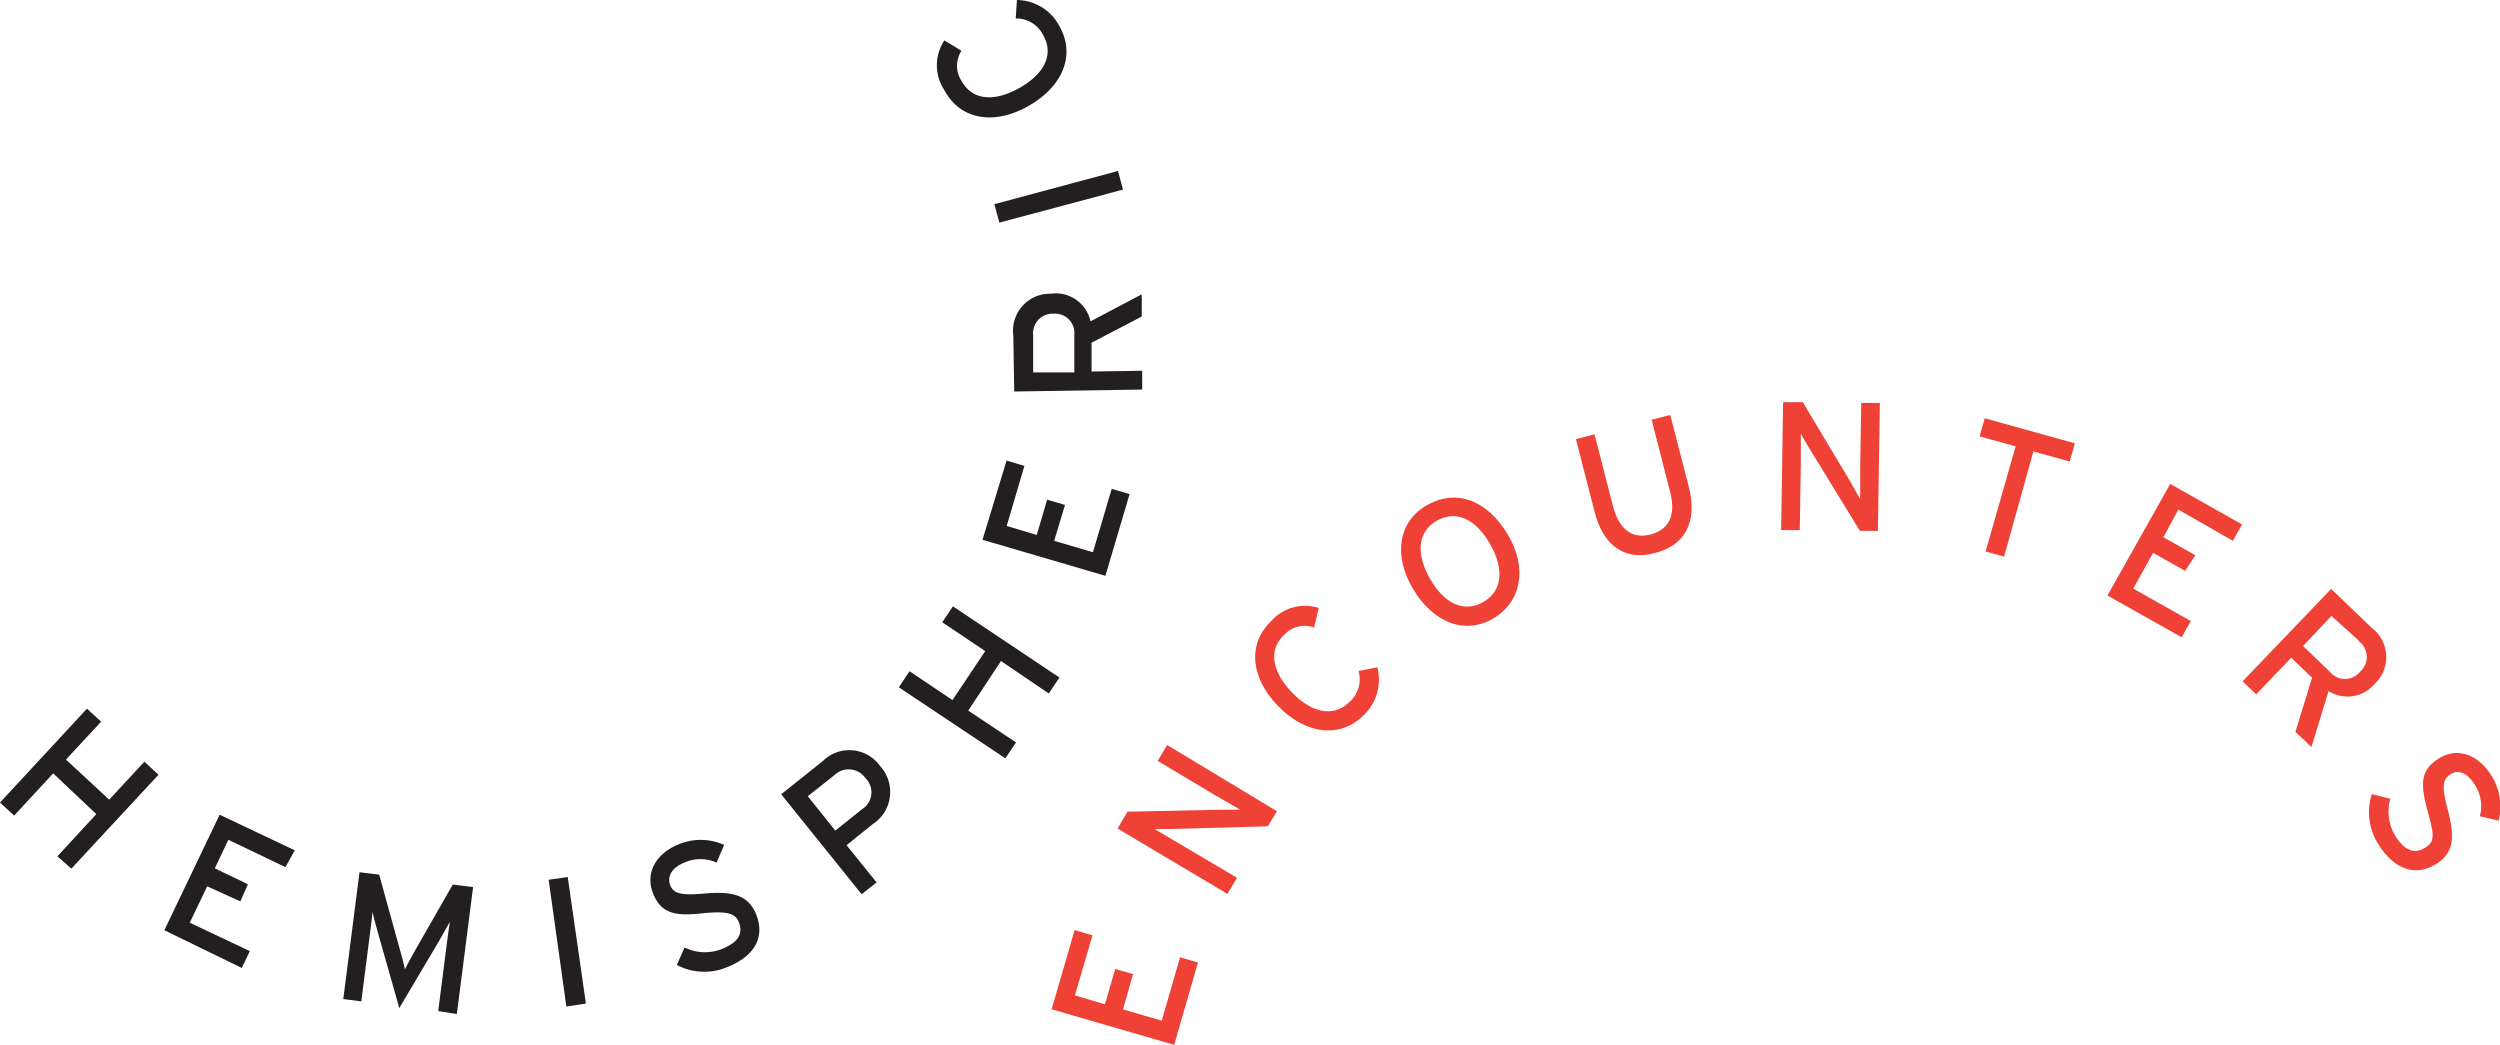 <svg id="Layer_1" data-name="Layer 1" xmlns="http://www.w3.org/2000/svg" viewBox="0 0 166.41 69.55"><defs><style>.cls-1{fill:#231f20;}.cls-2{fill:#ef4136;}</style></defs><title>logo export</title><path class="cls-1" d="M3.82,57l2.59-2.81L3.54,51.48.94,54.29,0,53.42l5.79-6.25.94.87L4.39,50.56l2.88,2.67L9.61,50.7l.94.87-5.8,6.25Z"/><path class="cls-1" d="M10.94,61.92l3.68-7.69,5,2.37L19,57.72l-3.8-1.82-.9,1.9,2.2,1.06L16,60l-2.21-1-1.16,2.42,4,1.89-.54,1.12Z"/><path class="cls-1" d="M29.17,67.3l.57-4.47c.06-.5.17-1.24.21-1.48l-.71,1.26L26.58,67.1l-1.42-5c-.15-.51-.31-1.14-.37-1.4,0,.25-.11,1-.17,1.49l-.57,4.47-1.2-.16,1.08-8.44,1.31.16L26.56,63c.14.5.33,1.15.39,1.52.17-.34.49-.91.75-1.38l2.44-4.26,1.35.17-1.08,8.45Z"/><path class="cls-1" d="M37.7,67l-1.18-8.44,1.27-.18L39,66.8Z"/><path class="cls-1" d="M48.37,64.39a3.91,3.91,0,0,1-3.32-.16l.52-1.16a3.08,3.08,0,0,0,2.43.12c1.11-.44,1.49-1,1.18-1.81-.24-.61-.83-.73-2.31-.6C45,61,44,60.85,43.46,59.44s.28-2.67,1.74-3.25a3.81,3.81,0,0,1,3,.05l-.5,1.18a2.6,2.6,0,0,0-2.15,0c-.92.37-1.14,1-.93,1.52s.69.68,2.22.54c1.75-.15,2.93,0,3.49,1.38S50.4,63.59,48.37,64.39Z"/><path class="cls-1" d="M58.09,54.86l-1.74,1.4,2,2.48-1,.78L52,52.87l2.79-2.23a2.51,2.51,0,0,1,3.8.36A2.55,2.55,0,0,1,58.09,54.86Zm-2.54-3.27L53.77,53l1.83,2.29,1.79-1.43a1.32,1.32,0,0,0,.22-2.06A1.36,1.36,0,0,0,55.55,51.59Z"/><path class="cls-1" d="M69.81,46.16,66.63,44,64.45,47.3l3.18,2.12-.71,1.06-7.09-4.73.71-1.07L63.4,46.6l2.18-3.26-2.86-1.92.71-1.06,7.09,4.74Z"/><path class="cls-1" d="M73.58,38.33l-8.18-2.4L67,30.66l1.19.35-1.18,4,2,.6.69-2.35,1.19.35L70.17,36l2.58.76L74,32.54l1.19.35Z"/><path class="cls-1" d="M72.59,21.39,76,19.59l0,1.48-3.34,1.74,0,1.92,3.37-.05,0,1.25-8.52.13-.06-3.73a2.46,2.46,0,0,1,2.5-2.78A2.37,2.37,0,0,1,72.59,21.39Zm-3.82.92,0,2.48,2.74,0,0-2.48a1.29,1.29,0,0,0-1.38-1.43A1.3,1.3,0,0,0,68.77,22.31Z"/><path class="cls-1" d="M74.75,12.62l-8.23,2.2-.33-1.23,8.23-2.21Z"/><path class="cls-1" d="M70.54,1.78c1.07,1.92.17,4-2.09,5.28S63.93,8,62.86,6a3,3,0,0,1,0-3.31L64,3.38a1.84,1.84,0,0,0,0,2c.72,1.3,2.16,1.42,3.83.49s2.34-2.22,1.62-3.51a2,2,0,0,0-1.84-1.13L67.69,0A3.25,3.25,0,0,1,70.54,1.78Z"/><path class="cls-2" d="M78.16,69.55,70,67.18l1.53-5.27,1.19.35-1.17,4,2,.59.68-2.35,1.19.34-.67,2.35,2.58.75,1.22-4.22,1.19.35Z"/><path class="cls-2" d="M84.39,55l-6.32.18c-.38,0-1,0-1.23,0l1.7,1,3.8,2.25-.64,1.07-7.31-4.35.66-1.12,6.12-.13h1.39l-1.73-1-3.77-2.25.63-1.06L85,54Z"/><path class="cls-2" d="M90.74,47.64c-1.58,1.54-3.84,1.22-5.65-.63S83,42.9,84.6,41.36a3,3,0,0,1,3.18-.89l-.31,1.3a1.85,1.85,0,0,0-2,.5c-1.06,1-.79,2.46.54,3.83s2.75,1.66,3.82.62a2,2,0,0,0,.6-2.06l1.25-.24A3.27,3.27,0,0,1,90.74,47.64Z"/><path class="cls-2" d="M99.36,41.19c-1.92,1.09-4,.21-5.31-2s-1-4.51,1-5.6,4-.21,5.32,2S101.28,40.09,99.36,41.19Zm-3.72-6.53c-1.29.74-1.4,2.19-.46,3.85s2.25,2.3,3.54,1.57,1.42-2.2.47-3.86S96.94,33.92,95.64,34.66Z"/><path class="cls-2" d="M110.13,36.82c-2,.53-3.44-.52-4-2.8l-1.23-4.79,1.24-.32,1.22,4.76c.4,1.55,1.27,2.23,2.5,1.91s1.71-1.29,1.32-2.8l-1.24-4.84,1.24-.32,1.24,4.82C113,34.75,112.18,36.3,110.13,36.82Z"/><path class="cls-2" d="M123.8,35.33l-3.31-5.4c-.21-.32-.49-.84-.62-1.06,0,.32,0,1.5,0,2l-.07,4.42-1.24,0,.13-8.52,1.31,0L123.13,32c.21.36.57,1,.69,1.22,0-.32,0-1.54,0-2l.07-4.4,1.24,0L125,35.34Z"/><path class="cls-2" d="M135.35,30.05l-1.95,7-1.23-.34,2-7-2.4-.66.34-1.21,6,1.67-.34,1.21Z"/><path class="cls-2" d="M140.28,39.64l4.18-7.43,4.78,2.7L148.63,36,145,33.92l-1,1.84,2.13,1.2L145.45,38l-2.13-1.2L142,39.18l3.83,2.16-.61,1.08Z"/><path class="cls-2" d="M155,46l-1.14,3.72-1.07-1,1.11-3.61-1.39-1.33-2.33,2.44-.9-.87,5.89-6.15,2.69,2.58a2.45,2.45,0,0,1,.22,3.73A2.36,2.36,0,0,1,155,46Zm2-3.37L155.19,41l-1.89,2,1.79,1.72a1.29,1.29,0,0,0,2,0A1.31,1.31,0,0,0,157,42.67Z"/><path class="cls-2" d="M158.29,56.16a3.94,3.94,0,0,1-.41-3.3l1.23.31a3.13,3.13,0,0,0,.3,2.42c.62,1,1.27,1.29,2,.85s.58-.94.2-2.38c-.49-1.81-.56-2.78.74-3.58s2.67-.18,3.49,1.15a3.85,3.85,0,0,1,.48,3l-1.25-.3a2.59,2.59,0,0,0-.35-2.11c-.52-.85-1.16-1-1.64-.66s-.56.79-.16,2.28c.44,1.7.53,2.87-.76,3.67S159.43,58,158.29,56.16Z"/></svg>
